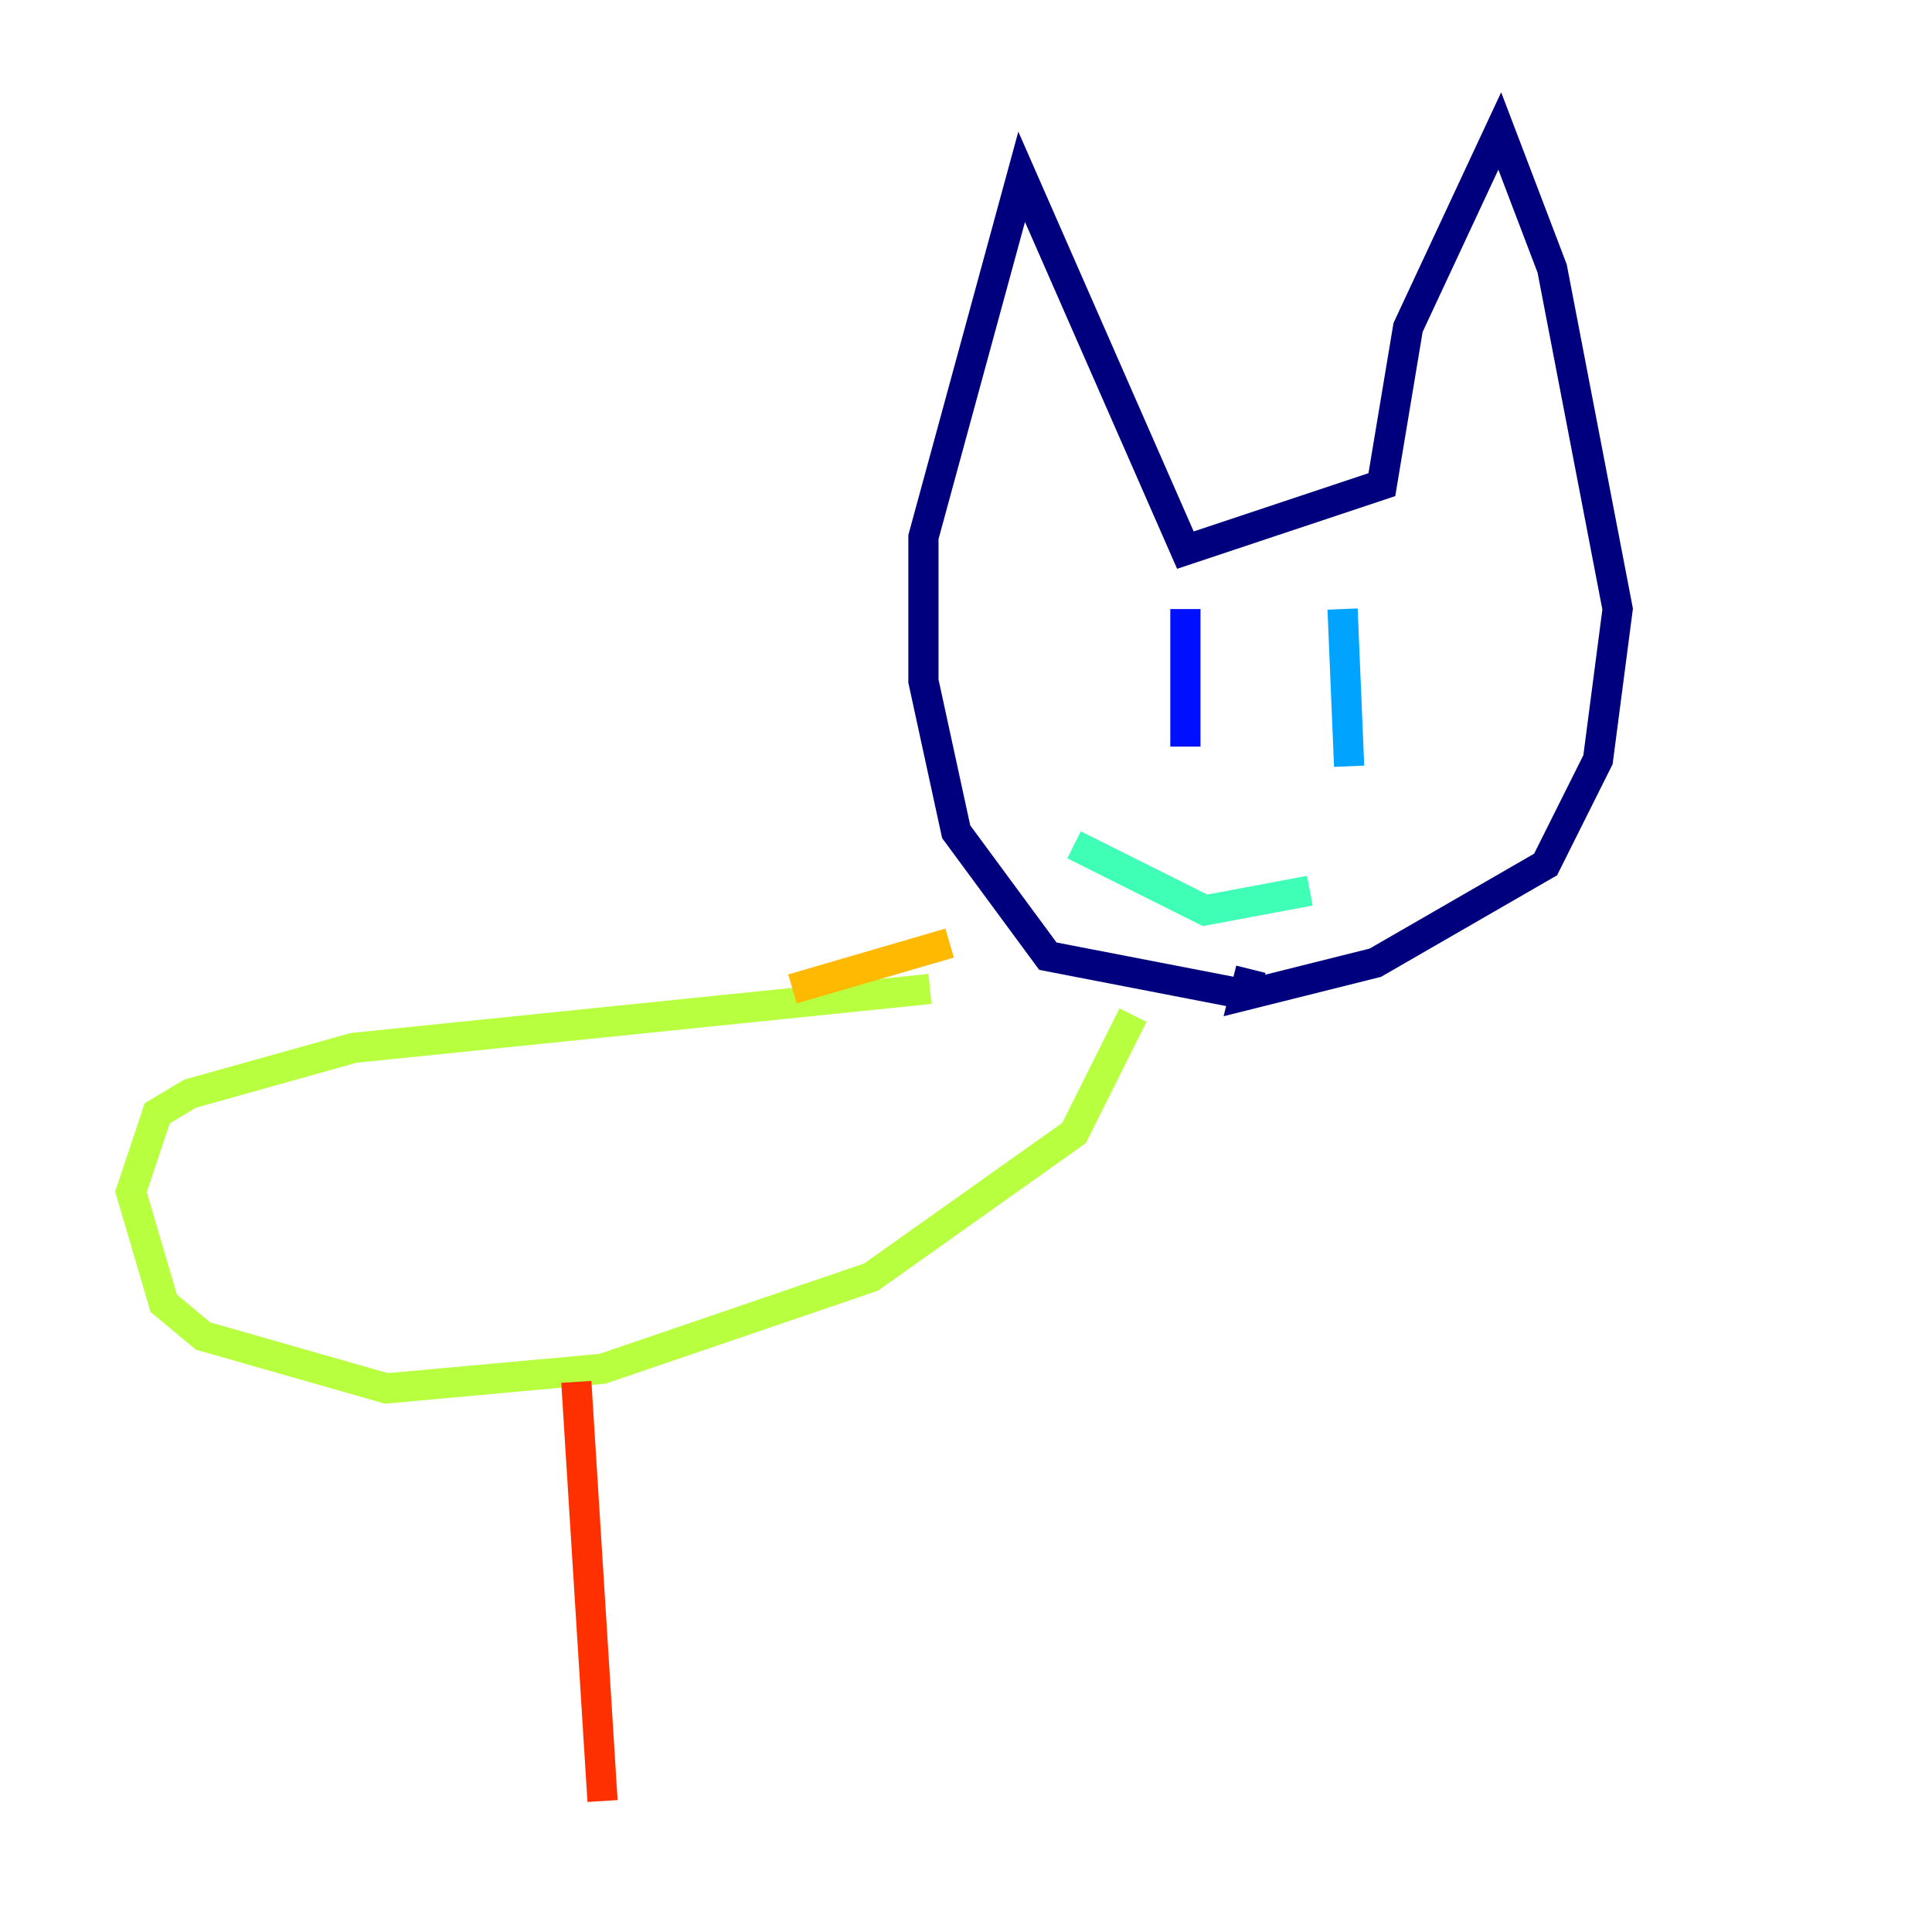 <?xml version="1.0" encoding="utf-8" ?>
<svg baseProfile="tiny" height="128" version="1.2" viewBox="0,0,128,128" width="128" xmlns="http://www.w3.org/2000/svg" xmlns:ev="http://www.w3.org/2001/xml-events" xmlns:xlink="http://www.w3.org/1999/xlink"><defs /><polyline fill="none" points="82.875,65.953 69.424,63.349 63.349,55.105 61.18,45.125 61.18,35.58 67.688,11.715 78.536,36.447 91.552,32.108 93.288,21.695 99.363,8.678 102.834,17.79 107.173,40.352 105.871,50.332 102.4,57.275 91.119,63.783 82.441,65.953 82.875,64.217" stroke="#00007f" stroke-width="2" /><polyline fill="none" points="78.536,40.352 78.536,49.464" stroke="#0010ff" stroke-width="2" /><polyline fill="none" points="88.949,40.352 89.383,50.766" stroke="#00a4ff" stroke-width="2" /><polyline fill="none" points="71.159,55.973 79.837,60.312 86.78,59.01" stroke="#3fffb7" stroke-width="2" /><polyline fill="none" points="61.614,65.519 23.43,69.424 12.583,72.461 10.414,73.763 8.678,78.969 10.848,86.346 13.451,88.515 25.6,91.986 39.919,90.685 57.709,84.61 71.159,75.064 75.064,67.254" stroke="#b7ff3f" stroke-width="2" /><polyline fill="none" points="52.502,65.519 62.915,62.481" stroke="#ffb900" stroke-width="2" /><polyline fill="none" points="38.183,91.552 39.919,119.322" stroke="#ff3000" stroke-width="2" /><polyline fill="none" points="62.481,87.647 62.481,87.647" stroke="#7f0000" stroke-width="2" /></svg>